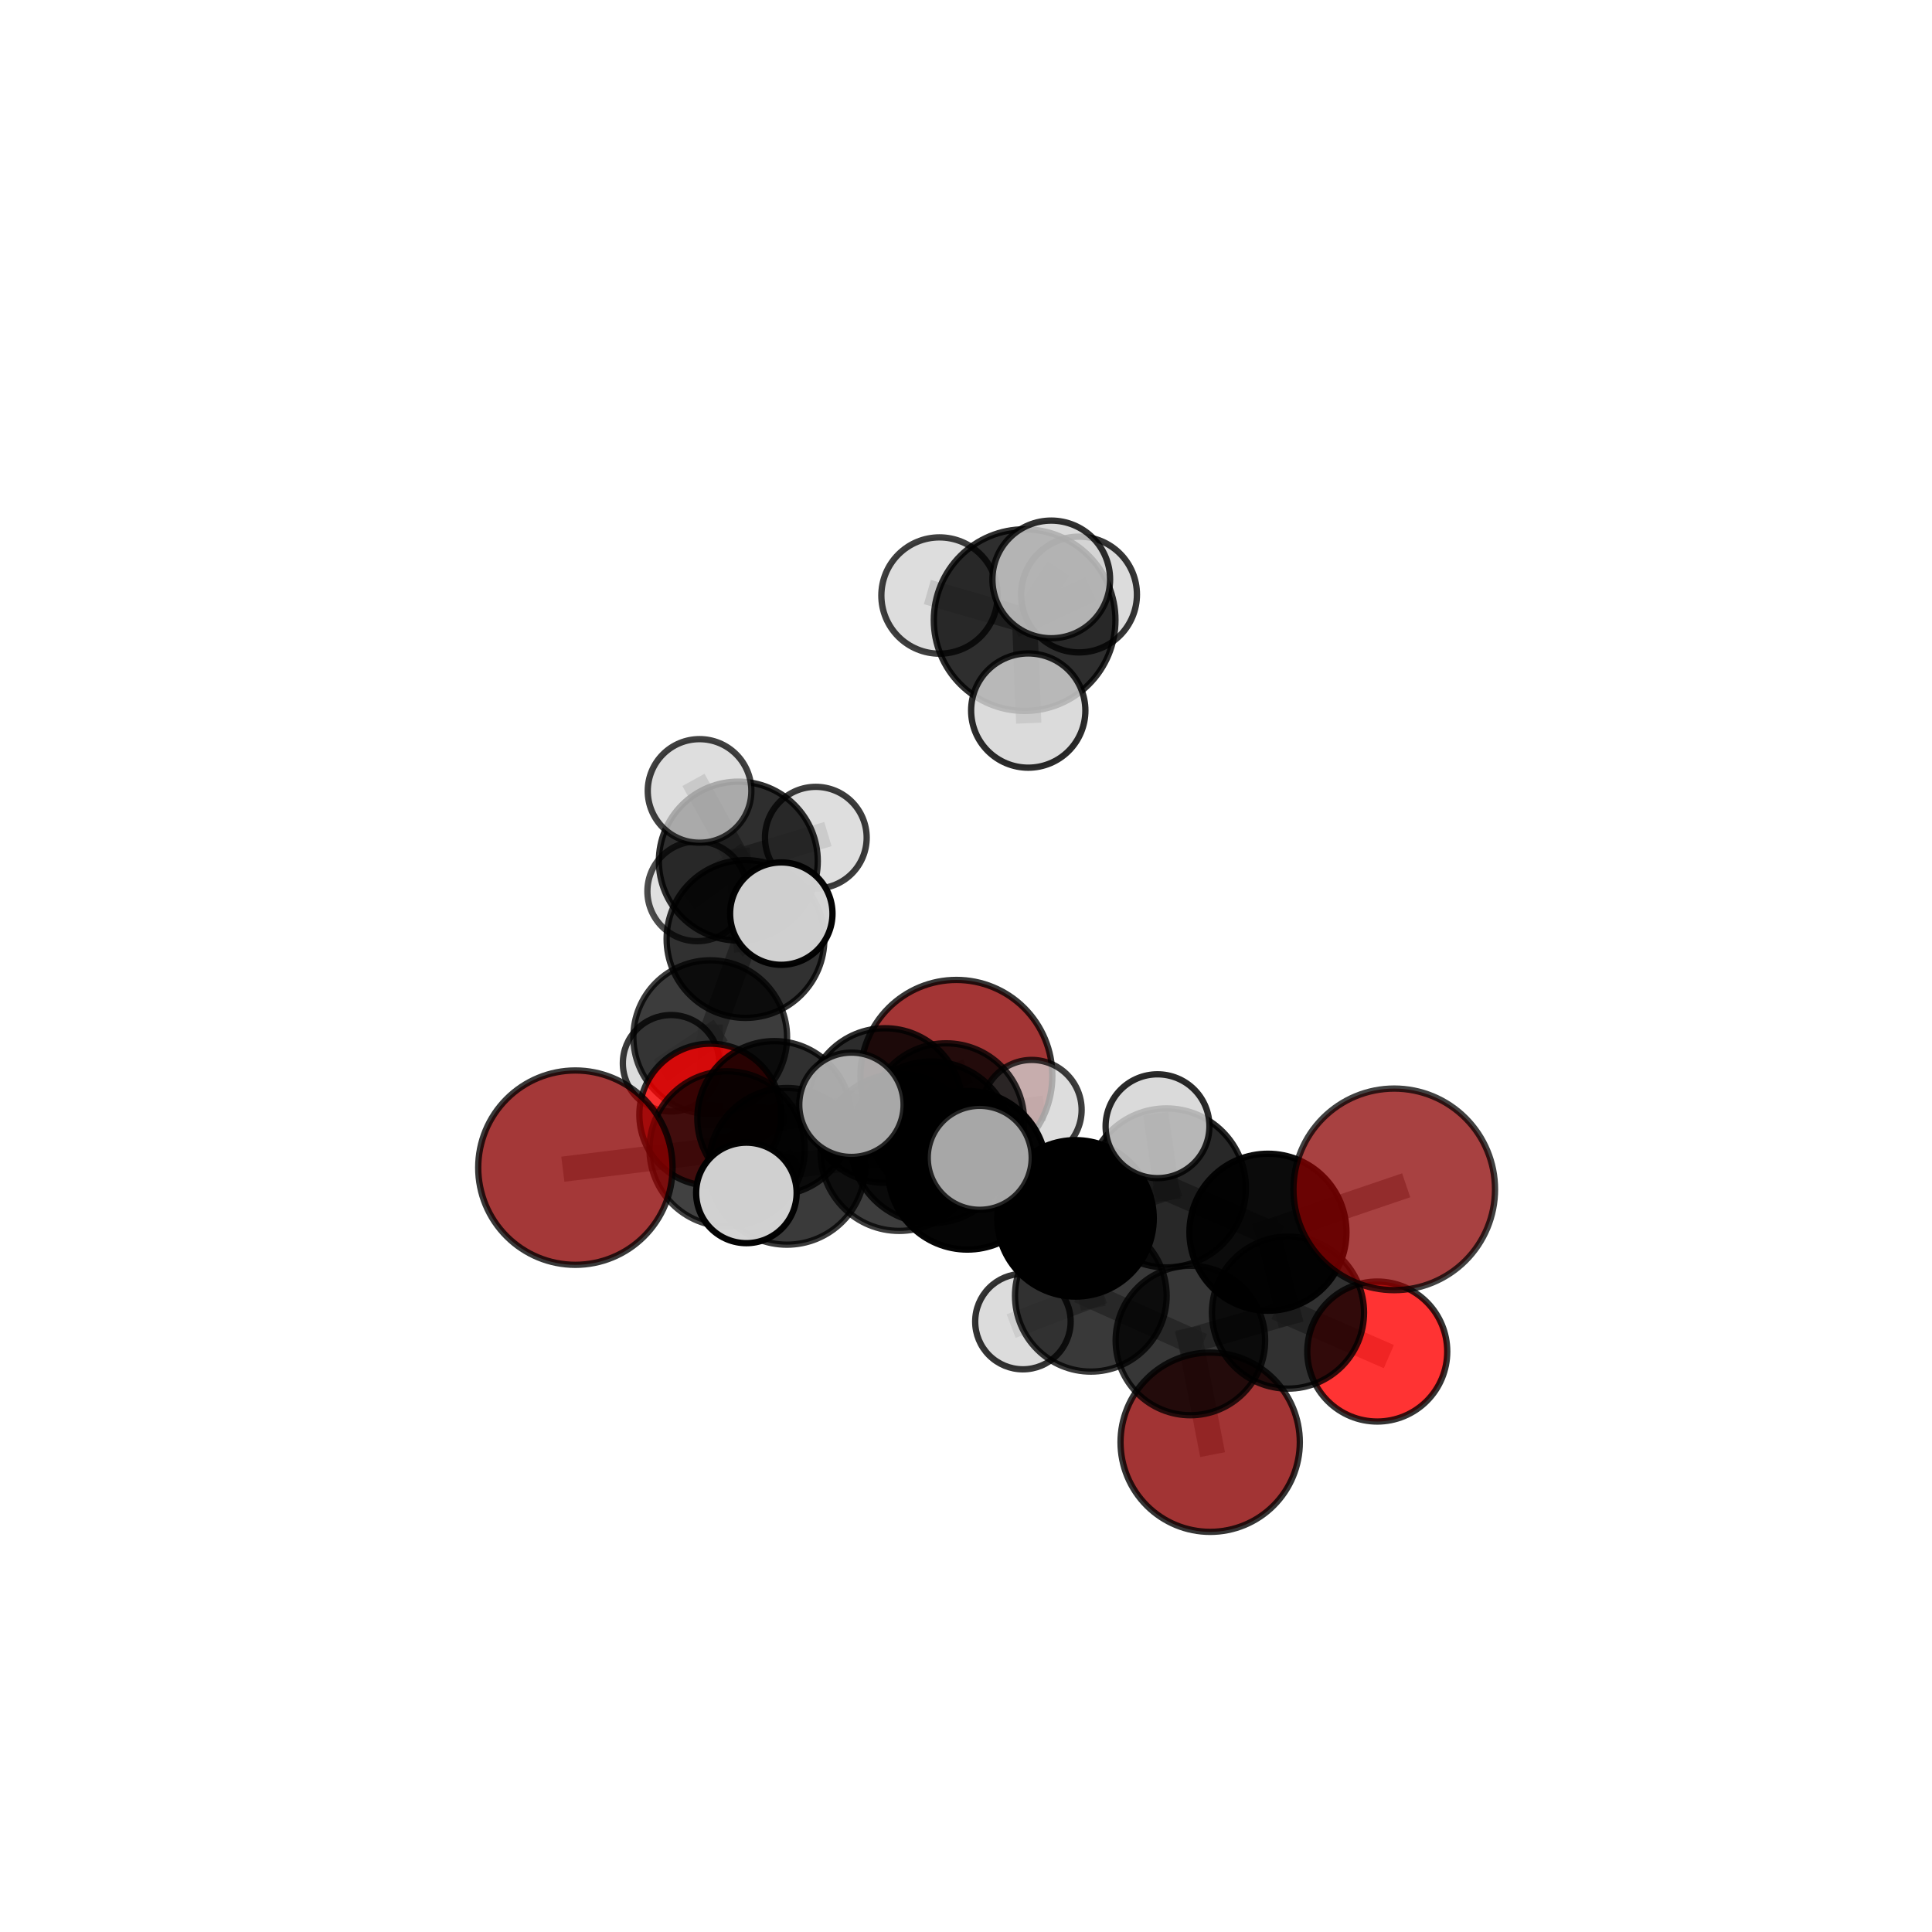 <?xml version="1.0" encoding="utf-8" standalone="no"?>
<!DOCTYPE svg PUBLIC "-//W3C//DTD SVG 1.1//EN"
  "http://www.w3.org/Graphics/SVG/1.1/DTD/svg11.dtd">
<svg xmlns:xlink="http://www.w3.org/1999/xlink" width="153pt" height="153pt" viewBox="0 0 153 153" xmlns="http://www.w3.org/2000/svg" version="1.1">
 <defs>
  <style type="text/css">*{stroke-linejoin: round; stroke-linecap: butt}</style>
 </defs>
 <g id="figure_1">
  <g id="patch_1">
   <path d="M 0 153 
L 153 153 
L 153 0 
L 0 0 
L 0 153 
z
" style="fill: none"/>
  </g>
  <g id="patch_2">
   <path d="M 7.2 145.8 
L 145.8 145.8 
L 145.8 7.2 
L 7.2 7.2 
L 7.2 145.8 
z
" style="fill: none"/>
  </g>
  <g id="axes_1">
   <g id="line2d_1">
    <path d="M 95.837 114.213 
L 94.269 106.157 
" clip-path="url(#pa6f03affd9)" style="fill: none; stroke: #808080; stroke-opacity: 0.578; stroke-width: 2; stroke-linecap: square"/>
   </g>
   <g id="line2d_2">
    <path d="M 94.269 106.157 
L 101.999 103.949 
" clip-path="url(#pa6f03affd9)" style="fill: none; stroke: #808080; stroke-opacity: 0.602; stroke-width: 2; stroke-linecap: square"/>
   </g>
   <g id="line2d_3">
    <path d="M 75.74 85.2 
L 70.084 87.549 
" clip-path="url(#pa6f03affd9)" style="fill: none; stroke: #808080; stroke-opacity: 0.617; stroke-width: 2; stroke-linecap: square"/>
   </g>
   <g id="line2d_4">
    <path d="M 70.084 87.549 
L 61.327 88.552 
" clip-path="url(#pa6f03affd9)" style="fill: none; stroke: #808080; stroke-opacity: 0.621; stroke-width: 2; stroke-linecap: square"/>
   </g>
   <g id="line2d_5">
    <path d="M 110.413 94.188 
L 100.411 97.584 
" clip-path="url(#pa6f03affd9)" style="fill: none; stroke: #808080; stroke-opacity: 0.645; stroke-width: 2; stroke-linecap: square"/>
   </g>
   <g id="line2d_6">
    <path d="M 100.411 97.584 
L 101.999 103.949 
" clip-path="url(#pa6f03affd9)" style="fill: none; stroke: #808080; stroke-opacity: 0.622; stroke-width: 2; stroke-linecap: square"/>
   </g>
   <g id="line2d_7">
    <path d="M 45.566 92.469 
L 57.582 90.985 
" clip-path="url(#pa6f03affd9)" style="fill: none; stroke: #808080; stroke-opacity: 0.625; stroke-width: 2; stroke-linecap: square"/>
   </g>
   <g id="line2d_8">
    <path d="M 57.582 90.985 
L 61.327 88.552 
" clip-path="url(#pa6f03affd9)" style="fill: none; stroke: #808080; stroke-opacity: 0.623; stroke-width: 2; stroke-linecap: square"/>
   </g>
   <g id="line2d_9">
    <path d="M 109.069 107.032 
L 101.999 103.949 
" clip-path="url(#pa6f03affd9)" style="fill: none; stroke: #808080; stroke-opacity: 0.604; stroke-width: 2; stroke-linecap: square"/>
   </g>
   <g id="line2d_10">
    <path d="M 56.254 88.274 
L 61.327 88.552 
" clip-path="url(#pa6f03affd9)" style="fill: none; stroke: #808080; stroke-opacity: 0.615; stroke-width: 2; stroke-linecap: square"/>
   </g>
   <g id="line2d_11">
    <path d="M 56.254 88.274 
L 56.244 82.135 
" clip-path="url(#pa6f03affd9)" style="fill: none; stroke: #808080; stroke-opacity: 0.614; stroke-width: 2; stroke-linecap: square"/>
   </g>
   <g id="line2d_12">
    <path d="M 56.244 82.135 
L 59.038 74.363 
" clip-path="url(#pa6f03affd9)" style="fill: none; stroke: #808080; stroke-opacity: 0.629; stroke-width: 2; stroke-linecap: square"/>
   </g>
   <g id="line2d_13">
    <path d="M 56.244 82.135 
L 53.145 84.202 
" clip-path="url(#pa6f03affd9)" style="fill: none; stroke: #808080; stroke-opacity: 0.611; stroke-width: 2; stroke-linecap: square"/>
   </g>
   <g id="line2d_14">
    <path d="M 76.608 92.677 
L 85.173 96.485 
" clip-path="url(#pa6f03affd9)" style="fill: none; stroke: #808080; stroke-opacity: 0.639; stroke-width: 2; stroke-linecap: square"/>
   </g>
   <g id="line2d_15">
    <path d="M 76.608 92.677 
L 71.209 91.258 
" clip-path="url(#pa6f03affd9)" style="fill: none; stroke: #808080; stroke-opacity: 0.641; stroke-width: 2; stroke-linecap: square"/>
   </g>
   <g id="line2d_16">
    <path d="M 76.608 92.677 
L 73.756 90.464 
" clip-path="url(#pa6f03affd9)" style="fill: none; stroke: #808080; stroke-opacity: 0.654; stroke-width: 2; stroke-linecap: square"/>
   </g>
   <g id="line2d_17">
    <path d="M 85.173 96.485 
L 92.369 94.074 
" clip-path="url(#pa6f03affd9)" style="fill: none; stroke: #808080; stroke-opacity: 0.64; stroke-width: 2; stroke-linecap: square"/>
   </g>
   <g id="line2d_18">
    <path d="M 85.173 96.485 
L 86.386 102.616 
" clip-path="url(#pa6f03affd9)" style="fill: none; stroke: #808080; stroke-opacity: 0.62; stroke-width: 2; stroke-linecap: square"/>
   </g>
   <g id="line2d_19">
    <path d="M 71.209 91.258 
L 62.318 92.365 
" clip-path="url(#pa6f03affd9)" style="fill: none; stroke: #808080; stroke-opacity: 0.635; stroke-width: 2; stroke-linecap: square"/>
   </g>
   <g id="line2d_20">
    <path d="M 71.209 91.258 
L 74.928 88.802 
" clip-path="url(#pa6f03affd9)" style="fill: none; stroke: #808080; stroke-opacity: 0.633; stroke-width: 2; stroke-linecap: square"/>
   </g>
   <g id="line2d_21">
    <path d="M 73.756 90.464 
L 67.427 87.49 
" clip-path="url(#pa6f03affd9)" style="fill: none; stroke: #808080; stroke-opacity: 0.667; stroke-width: 2; stroke-linecap: square"/>
   </g>
   <g id="line2d_22">
    <path d="M 73.756 90.464 
L 77.586 91.691 
" clip-path="url(#pa6f03affd9)" style="fill: none; stroke: #808080; stroke-opacity: 0.666; stroke-width: 2; stroke-linecap: square"/>
   </g>
   <g id="line2d_23">
    <path d="M 92.369 94.074 
L 100.411 97.584 
" clip-path="url(#pa6f03affd9)" style="fill: none; stroke: #808080; stroke-opacity: 0.641; stroke-width: 2; stroke-linecap: square"/>
   </g>
   <g id="line2d_24">
    <path d="M 92.369 94.074 
L 91.666 89.188 
" clip-path="url(#pa6f03affd9)" style="fill: none; stroke: #808080; stroke-opacity: 0.657; stroke-width: 2; stroke-linecap: square"/>
   </g>
   <g id="line2d_25">
    <path d="M 86.386 102.616 
L 94.269 106.157 
" clip-path="url(#pa6f03affd9)" style="fill: none; stroke: #808080; stroke-opacity: 0.601; stroke-width: 2; stroke-linecap: square"/>
   </g>
   <g id="line2d_26">
    <path d="M 86.386 102.616 
L 81.008 104.66 
" clip-path="url(#pa6f03affd9)" style="fill: none; stroke: #808080; stroke-opacity: 0.601; stroke-width: 2; stroke-linecap: square"/>
   </g>
   <g id="line2d_27">
    <path d="M 62.318 92.365 
L 57.582 90.985 
" clip-path="url(#pa6f03affd9)" style="fill: none; stroke: #808080; stroke-opacity: 0.63; stroke-width: 2; stroke-linecap: square"/>
   </g>
   <g id="line2d_28">
    <path d="M 62.318 92.365 
L 59.109 94.469 
" clip-path="url(#pa6f03affd9)" style="fill: none; stroke: #808080; stroke-opacity: 0.636; stroke-width: 2; stroke-linecap: square"/>
   </g>
   <g id="line2d_29">
    <path d="M 74.928 88.802 
L 70.084 87.549 
" clip-path="url(#pa6f03affd9)" style="fill: none; stroke: #808080; stroke-opacity: 0.627; stroke-width: 2; stroke-linecap: square"/>
   </g>
   <g id="line2d_30">
    <path d="M 74.928 88.802 
L 81.703 87.892 
" clip-path="url(#pa6f03affd9)" style="fill: none; stroke: #808080; stroke-opacity: 0.631; stroke-width: 2; stroke-linecap: square"/>
   </g>
   <g id="line2d_31">
    <path d="M 81.143 49.108 
L 74.401 47.162 
" clip-path="url(#pa6f03affd9)" style="fill: none; stroke: #808080; stroke-opacity: 0.785; stroke-width: 2; stroke-linecap: square"/>
   </g>
   <g id="line2d_32">
    <path d="M 81.143 49.108 
L 83.251 45.885 
" clip-path="url(#pa6f03affd9)" style="fill: none; stroke: #808080; stroke-opacity: 0.792; stroke-width: 2; stroke-linecap: square"/>
   </g>
   <g id="line2d_33">
    <path d="M 81.143 49.108 
L 85.452 47.082 
" clip-path="url(#pa6f03affd9)" style="fill: none; stroke: #808080; stroke-opacity: 0.782; stroke-width: 2; stroke-linecap: square"/>
   </g>
   <g id="line2d_34">
    <path d="M 81.143 49.108 
L 81.43 56.271 
" clip-path="url(#pa6f03affd9)" style="fill: none; stroke: #808080; stroke-opacity: 0.775; stroke-width: 2; stroke-linecap: square"/>
   </g>
   <g id="line2d_35">
    <path d="M 59.038 74.363 
L 58.469 68.193 
" clip-path="url(#pa6f03affd9)" style="fill: none; stroke: #808080; stroke-opacity: 0.643; stroke-width: 2; stroke-linecap: square"/>
   </g>
   <g id="line2d_36">
    <path d="M 59.038 74.363 
L 61.873 72.352 
" clip-path="url(#pa6f03affd9)" style="fill: none; stroke: #808080; stroke-opacity: 0.647; stroke-width: 2; stroke-linecap: square"/>
   </g>
   <g id="line2d_37">
    <path d="M 58.469 68.193 
L 55.221 70.583 
" clip-path="url(#pa6f03affd9)" style="fill: none; stroke: #808080; stroke-opacity: 0.639; stroke-width: 2; stroke-linecap: square"/>
   </g>
   <g id="line2d_38">
    <path d="M 58.469 68.193 
L 55.4 62.637 
" clip-path="url(#pa6f03affd9)" style="fill: none; stroke: #808080; stroke-opacity: 0.656; stroke-width: 2; stroke-linecap: square"/>
   </g>
   <g id="line2d_39">
    <path d="M 58.469 68.193 
L 64.607 66.339 
" clip-path="url(#pa6f03affd9)" style="fill: none; stroke: #808080; stroke-opacity: 0.647; stroke-width: 2; stroke-linecap: square"/>
   </g>
   <g id="Path3DCollection_1">
    <path d="M 55.221 74.535 
C 56.269 74.535 57.274 74.118 58.015 73.377 
C 58.756 72.636 59.173 71.631 59.173 70.583 
C 59.173 69.535 58.756 68.53 58.015 67.789 
C 57.274 67.048 56.269 66.631 55.221 66.631 
C 54.173 66.631 53.168 67.048 52.427 67.789 
C 51.686 68.53 51.269 69.535 51.269 70.583 
C 51.269 71.631 51.686 72.636 52.427 73.377 
C 53.168 74.118 54.173 74.535 55.221 74.535 
z
" clip-path="url(#pa6f03affd9)" style="fill: #d3d3d3; fill-opacity: 0.7; stroke: #000000; stroke-opacity: 0.7; stroke-width: 0.5"/>
    <path d="M 64.607 70.366 
C 65.675 70.366 66.699 69.942 67.454 69.187 
C 68.21 68.432 68.634 67.407 68.634 66.339 
C 68.634 65.271 68.21 64.247 67.454 63.492 
C 66.699 62.736 65.675 62.312 64.607 62.312 
C 63.539 62.312 62.514 62.736 61.759 63.492 
C 61.004 64.247 60.58 65.271 60.58 66.339 
C 60.58 67.407 61.004 68.432 61.759 69.187 
C 62.514 69.942 63.539 70.366 64.607 70.366 
z
" clip-path="url(#pa6f03affd9)" style="fill: #d3d3d3; fill-opacity: 0.765; stroke: #000000; stroke-opacity: 0.765; stroke-width: 0.5"/>
    <path d="M 58.469 74.485 
C 60.138 74.485 61.738 73.822 62.918 72.642 
C 64.098 71.462 64.761 69.862 64.761 68.193 
C 64.761 66.524 64.098 64.924 62.918 63.744 
C 61.738 62.564 60.138 61.901 58.469 61.901 
C 56.8 61.901 55.2 62.564 54.02 63.744 
C 52.84 64.924 52.177 66.524 52.177 68.193 
C 52.177 69.862 52.84 71.462 54.02 72.642 
C 55.2 73.822 56.8 74.485 58.469 74.485 
z
" clip-path="url(#pa6f03affd9)" style="fill-opacity: 0.819; stroke: #000000; stroke-opacity: 0.819; stroke-width: 0.5"/>
    <path d="M 53.145 88.021 
C 54.158 88.021 55.129 87.619 55.845 86.903 
C 56.562 86.187 56.964 85.215 56.964 84.202 
C 56.964 83.189 56.562 82.218 55.845 81.501 
C 55.129 80.785 54.158 80.383 53.145 80.383 
C 52.132 80.383 51.16 80.785 50.444 81.501 
C 49.728 82.218 49.325 83.189 49.325 84.202 
C 49.325 85.215 49.728 86.187 50.444 86.903 
C 51.16 87.619 52.132 88.021 53.145 88.021 
z
" clip-path="url(#pa6f03affd9)" style="fill: #d3d3d3; fill-opacity: 0.779; stroke: #000000; stroke-opacity: 0.779; stroke-width: 0.5"/>
    <path d="M 55.4 66.739 
C 56.488 66.739 57.531 66.307 58.301 65.537 
C 59.07 64.768 59.502 63.725 59.502 62.637 
C 59.502 61.549 59.07 60.505 58.301 59.736 
C 57.531 58.966 56.488 58.534 55.4 58.534 
C 54.312 58.534 53.268 58.966 52.499 59.736 
C 51.73 60.505 51.297 61.549 51.297 62.637 
C 51.297 63.725 51.73 64.768 52.499 65.537 
C 53.268 66.307 54.312 66.739 55.4 66.739 
z
" clip-path="url(#pa6f03affd9)" style="fill: #d3d3d3; fill-opacity: 0.749; stroke: #000000; stroke-opacity: 0.749; stroke-width: 0.5"/>
    <path d="M 56.244 88.221 
C 57.858 88.221 59.407 87.579 60.548 86.438 
C 61.689 85.297 62.33 83.749 62.33 82.135 
C 62.33 80.521 61.689 78.973 60.548 77.831 
C 59.407 76.69 57.858 76.049 56.244 76.049 
C 54.63 76.049 53.082 76.69 51.941 77.831 
C 50.8 78.973 50.159 80.521 50.159 82.135 
C 50.159 83.749 50.8 85.297 51.941 86.438 
C 53.082 87.579 54.63 88.221 56.244 88.221 
z
" clip-path="url(#pa6f03affd9)" style="fill-opacity: 0.763; stroke: #000000; stroke-opacity: 0.763; stroke-width: 0.5"/>
    <path d="M 59.038 80.61 
C 60.694 80.61 62.283 79.952 63.454 78.78 
C 64.626 77.609 65.284 76.02 65.284 74.363 
C 65.284 72.707 64.626 71.118 63.454 69.947 
C 62.283 68.775 60.694 68.117 59.038 68.117 
C 57.381 68.117 55.792 68.775 54.621 69.947 
C 53.449 71.118 52.791 72.707 52.791 74.363 
C 52.791 76.02 53.449 77.609 54.621 78.78 
C 55.792 79.952 57.381 80.61 59.038 80.61 
z
" clip-path="url(#pa6f03affd9)" style="fill-opacity: 0.806; stroke: #000000; stroke-opacity: 0.806; stroke-width: 0.5"/>
    <path d="M 75.74 92.798 
C 77.755 92.798 79.688 91.997 81.113 90.572 
C 82.537 89.147 83.338 87.215 83.338 85.2 
C 83.338 83.185 82.537 81.252 81.113 79.827 
C 79.688 78.402 77.755 77.602 75.74 77.602 
C 73.725 77.602 71.792 78.402 70.368 79.827 
C 68.943 81.252 68.142 83.185 68.142 85.2 
C 68.142 87.215 68.943 89.147 70.368 90.572 
C 71.792 91.997 73.725 92.798 75.74 92.798 
z
" clip-path="url(#pa6f03affd9)" style="fill: #8b0000; fill-opacity: 0.791; stroke: #000000; stroke-opacity: 0.791; stroke-width: 0.5"/>
    <path d="M 56.254 93.896 
C 57.745 93.896 59.175 93.303 60.229 92.249 
C 61.283 91.195 61.875 89.765 61.875 88.274 
C 61.875 86.783 61.283 85.353 60.229 84.299 
C 59.175 83.245 57.745 82.653 56.254 82.653 
C 54.763 82.653 53.333 83.245 52.279 84.299 
C 51.225 85.353 50.632 86.783 50.632 88.274 
C 50.632 89.765 51.225 91.195 52.279 92.249 
C 53.333 93.303 54.763 93.896 56.254 93.896 
z
" clip-path="url(#pa6f03affd9)" style="fill: #ff0000; fill-opacity: 0.795; stroke: #000000; stroke-opacity: 0.795; stroke-width: 0.5"/>
    <path d="M 61.873 76.406 
C 62.948 76.406 63.979 75.979 64.74 75.218 
C 65.5 74.458 65.927 73.427 65.927 72.352 
C 65.927 71.277 65.5 70.246 64.74 69.485 
C 63.979 68.725 62.948 68.298 61.873 68.298 
C 60.798 68.298 59.767 68.725 59.007 69.485 
C 58.246 70.246 57.819 71.277 57.819 72.352 
C 57.819 73.427 58.246 74.458 59.007 75.218 
C 59.767 75.979 60.798 76.406 61.873 76.406 
z
" clip-path="url(#pa6f03affd9)" style="fill: #d3d3d3; fill-opacity: 0.979; stroke: #000000; stroke-opacity: 0.979; stroke-width: 0.5"/>
    <path d="M 70.084 93.67 
C 71.707 93.67 73.264 93.025 74.412 91.877 
C 75.56 90.73 76.205 89.173 76.205 87.549 
C 76.205 85.926 75.56 84.369 74.412 83.221 
C 73.264 82.074 71.707 81.429 70.084 81.429 
C 68.461 81.429 66.904 82.074 65.756 83.221 
C 64.608 84.369 63.963 85.926 63.963 87.549 
C 63.963 89.173 64.608 90.73 65.756 91.877 
C 66.904 93.025 68.461 93.67 70.084 93.67 
z
" clip-path="url(#pa6f03affd9)" style="fill-opacity: 0.828; stroke: #000000; stroke-opacity: 0.828; stroke-width: 0.5"/>
    <path d="M 61.327 94.656 
C 62.946 94.656 64.499 94.013 65.644 92.868 
C 66.789 91.723 67.432 90.17 67.432 88.552 
C 67.432 86.933 66.789 85.38 65.644 84.235 
C 64.499 83.09 62.946 82.447 61.327 82.447 
C 59.708 82.447 58.155 83.09 57.011 84.235 
C 55.866 85.38 55.223 86.933 55.223 88.552 
C 55.223 90.17 55.866 91.723 57.011 92.868 
C 58.155 94.013 59.708 94.656 61.327 94.656 
z
" clip-path="url(#pa6f03affd9)" style="fill-opacity: 0.809; stroke: #000000; stroke-opacity: 0.809; stroke-width: 0.5"/>
    <path d="M 95.837 121.312 
C 97.72 121.312 99.526 120.564 100.857 119.233 
C 102.188 117.902 102.936 116.096 102.936 114.213 
C 102.936 112.33 102.188 110.524 100.857 109.193 
C 99.526 107.862 97.72 107.114 95.837 107.114 
C 93.954 107.114 92.149 107.862 90.817 109.193 
C 89.486 110.524 88.738 112.33 88.738 114.213 
C 88.738 116.096 89.486 117.902 90.817 119.233 
C 92.149 120.564 93.954 121.312 95.837 121.312 
z
" clip-path="url(#pa6f03affd9)" style="fill: #8b0000; fill-opacity: 0.793; stroke: #000000; stroke-opacity: 0.793; stroke-width: 0.5"/>
    <path d="M 81.703 91.846 
C 82.752 91.846 83.757 91.429 84.499 90.688 
C 85.24 89.946 85.657 88.94 85.657 87.892 
C 85.657 86.843 85.24 85.838 84.499 85.096 
C 83.757 84.355 82.752 83.938 81.703 83.938 
C 80.655 83.938 79.649 84.355 78.907 85.096 
C 78.166 85.838 77.749 86.843 77.749 87.892 
C 77.749 88.94 78.166 89.946 78.907 90.688 
C 79.649 91.429 80.655 91.846 81.703 91.846 
z
" clip-path="url(#pa6f03affd9)" style="fill: #d3d3d3; fill-opacity: 0.758; stroke: #000000; stroke-opacity: 0.758; stroke-width: 0.5"/>
    <path d="M 74.928 94.981 
C 76.567 94.981 78.138 94.33 79.297 93.171 
C 80.456 92.012 81.107 90.441 81.107 88.802 
C 81.107 87.163 80.456 85.592 79.297 84.433 
C 78.138 83.274 76.567 82.623 74.928 82.623 
C 73.289 82.623 71.718 83.274 70.559 84.433 
C 69.4 85.592 68.749 87.163 68.749 88.802 
C 68.749 90.441 69.4 92.012 70.559 93.171 
C 71.718 94.33 73.289 94.981 74.928 94.981 
z
" clip-path="url(#pa6f03affd9)" style="fill-opacity: 0.788; stroke: #000000; stroke-opacity: 0.788; stroke-width: 0.5"/>
    <path d="M 57.582 97.133 
C 59.212 97.133 60.776 96.485 61.929 95.332 
C 63.082 94.179 63.73 92.615 63.73 90.985 
C 63.73 89.354 63.082 87.79 61.929 86.638 
C 60.776 85.485 59.212 84.837 57.582 84.837 
C 55.951 84.837 54.387 85.485 53.234 86.638 
C 52.081 87.79 51.434 89.354 51.434 90.985 
C 51.434 92.615 52.081 94.179 53.234 95.332 
C 54.387 96.485 55.951 97.133 57.582 97.133 
z
" clip-path="url(#pa6f03affd9)" style="fill-opacity: 0.744; stroke: #000000; stroke-opacity: 0.744; stroke-width: 0.5"/>
    <path d="M 45.566 100.164 
C 47.606 100.164 49.564 99.354 51.007 97.91 
C 52.45 96.467 53.261 94.51 53.261 92.469 
C 53.261 90.428 52.45 88.471 51.007 87.028 
C 49.564 85.585 47.606 84.774 45.566 84.774 
C 43.525 84.774 41.567 85.585 40.124 87.028 
C 38.681 88.471 37.871 90.428 37.871 92.469 
C 37.871 94.51 38.681 96.467 40.124 97.91 
C 41.567 99.354 43.525 100.164 45.566 100.164 
z
" clip-path="url(#pa6f03affd9)" style="fill: #8b0000; fill-opacity: 0.778; stroke: #000000; stroke-opacity: 0.778; stroke-width: 0.5"/>
    <path d="M 81.008 108.44 
C 82.011 108.44 82.972 108.041 83.681 107.333 
C 84.39 106.624 84.788 105.662 84.788 104.66 
C 84.788 103.657 84.39 102.696 83.681 101.987 
C 82.972 101.278 82.011 100.88 81.008 100.88 
C 80.006 100.88 79.044 101.278 78.335 101.987 
C 77.626 102.696 77.228 103.657 77.228 104.66 
C 77.228 105.662 77.626 106.624 78.335 107.333 
C 79.044 108.041 80.006 108.44 81.008 108.44 
z
" clip-path="url(#pa6f03affd9)" style="fill: #d3d3d3; fill-opacity: 0.795; stroke: #000000; stroke-opacity: 0.795; stroke-width: 0.5"/>
    <path d="M 94.269 112.077 
C 95.839 112.077 97.345 111.453 98.455 110.343 
C 99.565 109.233 100.189 107.727 100.189 106.157 
C 100.189 104.587 99.565 103.082 98.455 101.971 
C 97.345 100.861 95.839 100.238 94.269 100.238 
C 92.699 100.238 91.193 100.861 90.083 101.971 
C 88.973 103.082 88.35 104.587 88.35 106.157 
C 88.35 107.727 88.973 109.233 90.083 110.343 
C 91.193 111.453 92.699 112.077 94.269 112.077 
z
" clip-path="url(#pa6f03affd9)" style="fill-opacity: 0.783; stroke: #000000; stroke-opacity: 0.783; stroke-width: 0.5"/>
    <path d="M 71.209 97.478 
C 72.859 97.478 74.441 96.823 75.607 95.656 
C 76.774 94.49 77.429 92.908 77.429 91.258 
C 77.429 89.608 76.774 88.026 75.607 86.86 
C 74.441 85.693 72.859 85.038 71.209 85.038 
C 69.559 85.038 67.977 85.693 66.811 86.86 
C 65.644 88.026 64.989 89.608 64.989 91.258 
C 64.989 92.908 65.644 94.49 66.811 95.656 
C 67.977 96.823 69.559 97.478 71.209 97.478 
z
" clip-path="url(#pa6f03affd9)" style="fill-opacity: 0.761; stroke: #000000; stroke-opacity: 0.761; stroke-width: 0.5"/>
    <path d="M 86.386 108.621 
C 87.978 108.621 89.505 107.988 90.631 106.862 
C 91.757 105.736 92.39 104.209 92.39 102.616 
C 92.39 101.024 91.757 99.497 90.631 98.371 
C 89.505 97.245 87.978 96.612 86.386 96.612 
C 84.793 96.612 83.266 97.245 82.14 98.371 
C 81.014 99.497 80.381 101.024 80.381 102.616 
C 80.381 104.209 81.014 105.736 82.14 106.862 
C 83.266 107.988 84.793 108.621 86.386 108.621 
z
" clip-path="url(#pa6f03affd9)" style="fill-opacity: 0.775; stroke: #000000; stroke-opacity: 0.775; stroke-width: 0.5"/>
    <path d="M 62.318 98.569 
C 63.963 98.569 65.541 97.915 66.705 96.752 
C 67.868 95.588 68.522 94.01 68.522 92.365 
C 68.522 90.72 67.868 89.141 66.705 87.978 
C 65.541 86.815 63.963 86.161 62.318 86.161 
C 60.673 86.161 59.095 86.815 57.931 87.978 
C 56.768 89.141 56.114 90.72 56.114 92.365 
C 56.114 94.01 56.768 95.588 57.931 96.752 
C 59.095 97.915 60.673 98.569 62.318 98.569 
z
" clip-path="url(#pa6f03affd9)" style="fill-opacity: 0.772; stroke: #000000; stroke-opacity: 0.772; stroke-width: 0.5"/>
    <path d="M 109.069 112.575 
C 110.538 112.575 111.948 111.991 112.988 110.951 
C 114.027 109.912 114.611 108.502 114.611 107.032 
C 114.611 105.562 114.027 104.152 112.988 103.113 
C 111.948 102.074 110.538 101.49 109.069 101.49 
C 107.599 101.49 106.189 102.074 105.149 103.113 
C 104.11 104.152 103.526 105.562 103.526 107.032 
C 103.526 108.502 104.11 109.912 105.149 110.951 
C 106.189 111.991 107.599 112.575 109.069 112.575 
z
" clip-path="url(#pa6f03affd9)" style="fill: #ff0000; fill-opacity: 0.8; stroke: #000000; stroke-opacity: 0.8; stroke-width: 0.5"/>
    <path d="M 101.999 109.97 
C 103.596 109.97 105.127 109.336 106.257 108.207 
C 107.386 107.078 108.02 105.546 108.02 103.949 
C 108.02 102.352 107.386 100.82 106.257 99.691 
C 105.127 98.562 103.596 97.927 101.999 97.927 
C 100.402 97.927 98.87 98.562 97.741 99.691 
C 96.612 100.82 95.977 102.352 95.977 103.949 
C 95.977 105.546 96.612 107.078 97.741 108.207 
C 98.87 109.336 100.402 109.97 101.999 109.97 
z
" clip-path="url(#pa6f03affd9)" style="fill-opacity: 0.808; stroke: #000000; stroke-opacity: 0.808; stroke-width: 0.5"/>
    <path d="M 59.109 98.449 
C 60.164 98.449 61.176 98.03 61.923 97.283 
C 62.669 96.537 63.088 95.525 63.088 94.469 
C 63.088 93.414 62.669 92.401 61.923 91.655 
C 61.176 90.909 60.164 90.49 59.109 90.49 
C 58.053 90.49 57.041 90.909 56.295 91.655 
C 55.548 92.401 55.129 93.414 55.129 94.469 
C 55.129 95.525 55.548 96.537 56.295 97.283 
C 57.041 98.03 58.053 98.449 59.109 98.449 
z
" clip-path="url(#pa6f03affd9)" style="fill: #d3d3d3; fill-opacity: 0.983; stroke: #000000; stroke-opacity: 0.983; stroke-width: 0.5"/>
    <path d="M 85.173 102.68 
C 86.816 102.68 88.392 102.027 89.554 100.865 
C 90.715 99.704 91.368 98.128 91.368 96.485 
C 91.368 94.842 90.715 93.267 89.554 92.105 
C 88.392 90.943 86.816 90.291 85.173 90.291 
C 83.531 90.291 81.955 90.943 80.793 92.105 
C 79.632 93.267 78.979 94.842 78.979 96.485 
C 78.979 98.128 79.632 99.704 80.793 100.865 
C 81.955 102.027 83.531 102.68 85.173 102.68 
z
" clip-path="url(#pa6f03affd9)" style="stroke: #000000; stroke-width: 0.5"/>
    <path d="M 76.608 98.957 
C 78.273 98.957 79.871 98.295 81.048 97.117 
C 82.226 95.94 82.887 94.342 82.887 92.677 
C 82.887 91.012 82.226 89.414 81.048 88.237 
C 79.871 87.059 78.273 86.398 76.608 86.398 
C 74.943 86.398 73.345 87.059 72.168 88.237 
C 70.99 89.414 70.329 91.012 70.329 92.677 
C 70.329 94.342 70.99 95.94 72.168 97.117 
C 73.345 98.295 74.943 98.957 76.608 98.957 
z
" clip-path="url(#pa6f03affd9)" style="fill-opacity: 0.977; stroke: #000000; stroke-opacity: 0.977; stroke-width: 0.5"/>
    <path d="M 100.411 103.801 
C 102.06 103.801 103.642 103.146 104.807 101.98 
C 105.973 100.814 106.628 99.233 106.628 97.584 
C 106.628 95.935 105.973 94.354 104.807 93.188 
C 103.642 92.022 102.06 91.367 100.411 91.367 
C 98.763 91.367 97.181 92.022 96.016 93.188 
C 94.85 94.354 94.195 95.935 94.195 97.584 
C 94.195 99.233 94.85 100.814 96.016 101.98 
C 97.181 103.146 98.763 103.801 100.411 103.801 
z
" clip-path="url(#pa6f03affd9)" style="fill-opacity: 0.957; stroke: #000000; stroke-opacity: 0.957; stroke-width: 0.5"/>
    <path d="M 92.369 100.37 
C 94.038 100.37 95.64 99.706 96.82 98.526 
C 98.001 97.345 98.664 95.744 98.664 94.074 
C 98.664 92.404 98.001 90.803 96.82 89.622 
C 95.64 88.442 94.038 87.778 92.369 87.778 
C 90.699 87.778 89.098 88.442 87.917 89.622 
C 86.736 90.803 86.073 92.404 86.073 94.074 
C 86.073 95.744 86.736 97.345 87.917 98.526 
C 89.098 99.706 90.699 100.37 92.369 100.37 
z
" clip-path="url(#pa6f03affd9)" style="fill-opacity: 0.84; stroke: #000000; stroke-opacity: 0.84; stroke-width: 0.5"/>
    <path d="M 73.756 96.87 
C 75.455 96.87 77.085 96.195 78.286 94.993 
C 79.487 93.792 80.162 92.163 80.162 90.464 
C 80.162 88.765 79.487 87.136 78.286 85.935 
C 77.085 84.733 75.455 84.058 73.756 84.058 
C 72.058 84.058 70.428 84.733 69.227 85.935 
C 68.026 87.136 67.351 88.765 67.351 90.464 
C 67.351 92.163 68.026 93.792 69.227 94.993 
C 70.428 96.195 72.058 96.87 73.756 96.87 
z
" clip-path="url(#pa6f03affd9)" style="fill-opacity: 0.836; stroke: #000000; stroke-opacity: 0.836; stroke-width: 0.5"/>
    <path d="M 91.666 93.299 
C 92.757 93.299 93.802 92.865 94.573 92.095 
C 95.344 91.324 95.777 90.278 95.777 89.188 
C 95.777 88.098 95.344 87.052 94.573 86.281 
C 93.802 85.51 92.757 85.077 91.666 85.077 
C 90.576 85.077 89.531 85.51 88.76 86.281 
C 87.989 87.052 87.556 88.098 87.556 89.188 
C 87.556 90.278 87.989 91.324 88.76 92.095 
C 89.531 92.865 90.576 93.299 91.666 93.299 
z
" clip-path="url(#pa6f03affd9)" style="fill: #d3d3d3; fill-opacity: 0.834; stroke: #000000; stroke-opacity: 0.834; stroke-width: 0.5"/>
    <path d="M 67.427 91.621 
C 68.523 91.621 69.574 91.185 70.348 90.411 
C 71.123 89.636 71.558 88.585 71.558 87.49 
C 71.558 86.394 71.123 85.343 70.348 84.569 
C 69.574 83.794 68.523 83.359 67.427 83.359 
C 66.332 83.359 65.281 83.794 64.506 84.569 
C 63.732 85.343 63.296 86.394 63.296 87.49 
C 63.296 88.585 63.732 89.636 64.506 90.411 
C 65.281 91.185 66.332 91.621 67.427 91.621 
z
" clip-path="url(#pa6f03affd9)" style="fill: #d3d3d3; fill-opacity: 0.797; stroke: #000000; stroke-opacity: 0.797; stroke-width: 0.5"/>
    <path d="M 110.413 102.17 
C 112.53 102.17 114.56 101.329 116.057 99.832 
C 117.554 98.335 118.395 96.305 118.395 94.188 
C 118.395 92.072 117.554 90.041 116.057 88.545 
C 114.56 87.048 112.53 86.207 110.413 86.207 
C 108.297 86.207 106.266 87.048 104.77 88.545 
C 103.273 90.041 102.432 92.072 102.432 94.188 
C 102.432 96.305 103.273 98.335 104.77 99.832 
C 106.266 101.329 108.297 102.17 110.413 102.17 
z
" clip-path="url(#pa6f03affd9)" style="fill: #8b0000; fill-opacity: 0.744; stroke: #000000; stroke-opacity: 0.744; stroke-width: 0.5"/>
    <path d="M 85.452 51.667 
C 86.668 51.667 87.834 51.184 88.694 50.324 
C 89.554 49.465 90.037 48.298 90.037 47.082 
C 90.037 45.867 89.554 44.7 88.694 43.84 
C 87.834 42.981 86.668 42.498 85.452 42.498 
C 84.236 42.498 83.07 42.981 82.21 43.84 
C 81.35 44.7 80.867 45.867 80.867 47.082 
C 80.867 48.298 81.35 49.465 82.21 50.324 
C 83.07 51.184 84.236 51.667 85.452 51.667 
z
" clip-path="url(#pa6f03affd9)" style="fill: #d3d3d3; fill-opacity: 0.79; stroke: #000000; stroke-opacity: 0.79; stroke-width: 0.5"/>
    <path d="M 77.586 95.808 
C 78.678 95.808 79.725 95.374 80.497 94.602 
C 81.269 93.83 81.703 92.783 81.703 91.691 
C 81.703 90.599 81.269 89.552 80.497 88.78 
C 79.725 88.008 78.678 87.574 77.586 87.574 
C 76.495 87.574 75.448 88.008 74.676 88.78 
C 73.904 89.552 73.47 90.599 73.47 91.691 
C 73.47 92.783 73.904 93.83 74.676 94.602 
C 75.448 95.374 76.495 95.808 77.586 95.808 
z
" clip-path="url(#pa6f03affd9)" style="fill: #d3d3d3; fill-opacity: 0.79; stroke: #000000; stroke-opacity: 0.79; stroke-width: 0.5"/>
    <path d="M 74.401 51.766 
C 75.623 51.766 76.794 51.281 77.657 50.418 
C 78.521 49.554 79.006 48.383 79.006 47.162 
C 79.006 45.94 78.521 44.769 77.657 43.906 
C 76.794 43.042 75.623 42.557 74.401 42.557 
C 73.18 42.557 72.009 43.042 71.145 43.906 
C 70.282 44.769 69.797 45.94 69.797 47.162 
C 69.797 48.383 70.282 49.554 71.145 50.418 
C 72.009 51.281 73.18 51.766 74.401 51.766 
z
" clip-path="url(#pa6f03affd9)" style="fill: #d3d3d3; fill-opacity: 0.754; stroke: #000000; stroke-opacity: 0.754; stroke-width: 0.5"/>
    <path d="M 81.143 56.3 
C 83.05 56.3 84.88 55.542 86.228 54.193 
C 87.577 52.845 88.335 51.015 88.335 49.108 
C 88.335 47.201 87.577 45.371 86.228 44.023 
C 84.88 42.674 83.05 41.916 81.143 41.916 
C 79.236 41.916 77.406 42.674 76.058 44.023 
C 74.709 45.371 73.951 47.201 73.951 49.108 
C 73.951 51.015 74.709 52.845 76.058 54.193 
C 77.406 55.542 79.236 56.3 81.143 56.3 
z
" clip-path="url(#pa6f03affd9)" style="fill-opacity: 0.818; stroke: #000000; stroke-opacity: 0.818; stroke-width: 0.5"/>
    <path d="M 81.43 60.795 
C 82.63 60.795 83.78 60.318 84.629 59.47 
C 85.477 58.621 85.954 57.47 85.954 56.271 
C 85.954 55.071 85.477 53.92 84.629 53.072 
C 83.78 52.223 82.63 51.747 81.43 51.747 
C 80.23 51.747 79.079 52.223 78.231 53.072 
C 77.382 53.92 76.906 55.071 76.906 56.271 
C 76.906 57.47 77.382 58.621 78.231 59.47 
C 79.079 60.318 80.23 60.795 81.43 60.795 
z
" clip-path="url(#pa6f03affd9)" style="fill: #d3d3d3; fill-opacity: 0.832; stroke: #000000; stroke-opacity: 0.832; stroke-width: 0.5"/>
    <path d="M 83.251 50.544 
C 84.487 50.544 85.672 50.053 86.545 49.179 
C 87.419 48.306 87.91 47.121 87.91 45.885 
C 87.91 44.65 87.419 43.465 86.545 42.592 
C 85.672 41.718 84.487 41.227 83.251 41.227 
C 82.016 41.227 80.831 41.718 79.958 42.592 
C 79.084 43.465 78.593 44.65 78.593 45.885 
C 78.593 47.121 79.084 48.306 79.958 49.179 
C 80.831 50.053 82.016 50.544 83.251 50.544 
z
" clip-path="url(#pa6f03affd9)" style="fill: #d3d3d3; fill-opacity: 0.811; stroke: #000000; stroke-opacity: 0.811; stroke-width: 0.5"/>
   </g>
  </g>
 </g>
 <defs>
  <clipPath id="pa6f03affd9">
   <rect x="7.2" y="7.2" width="138.6" height="138.6"/>
  </clipPath>
 </defs>
</svg>
